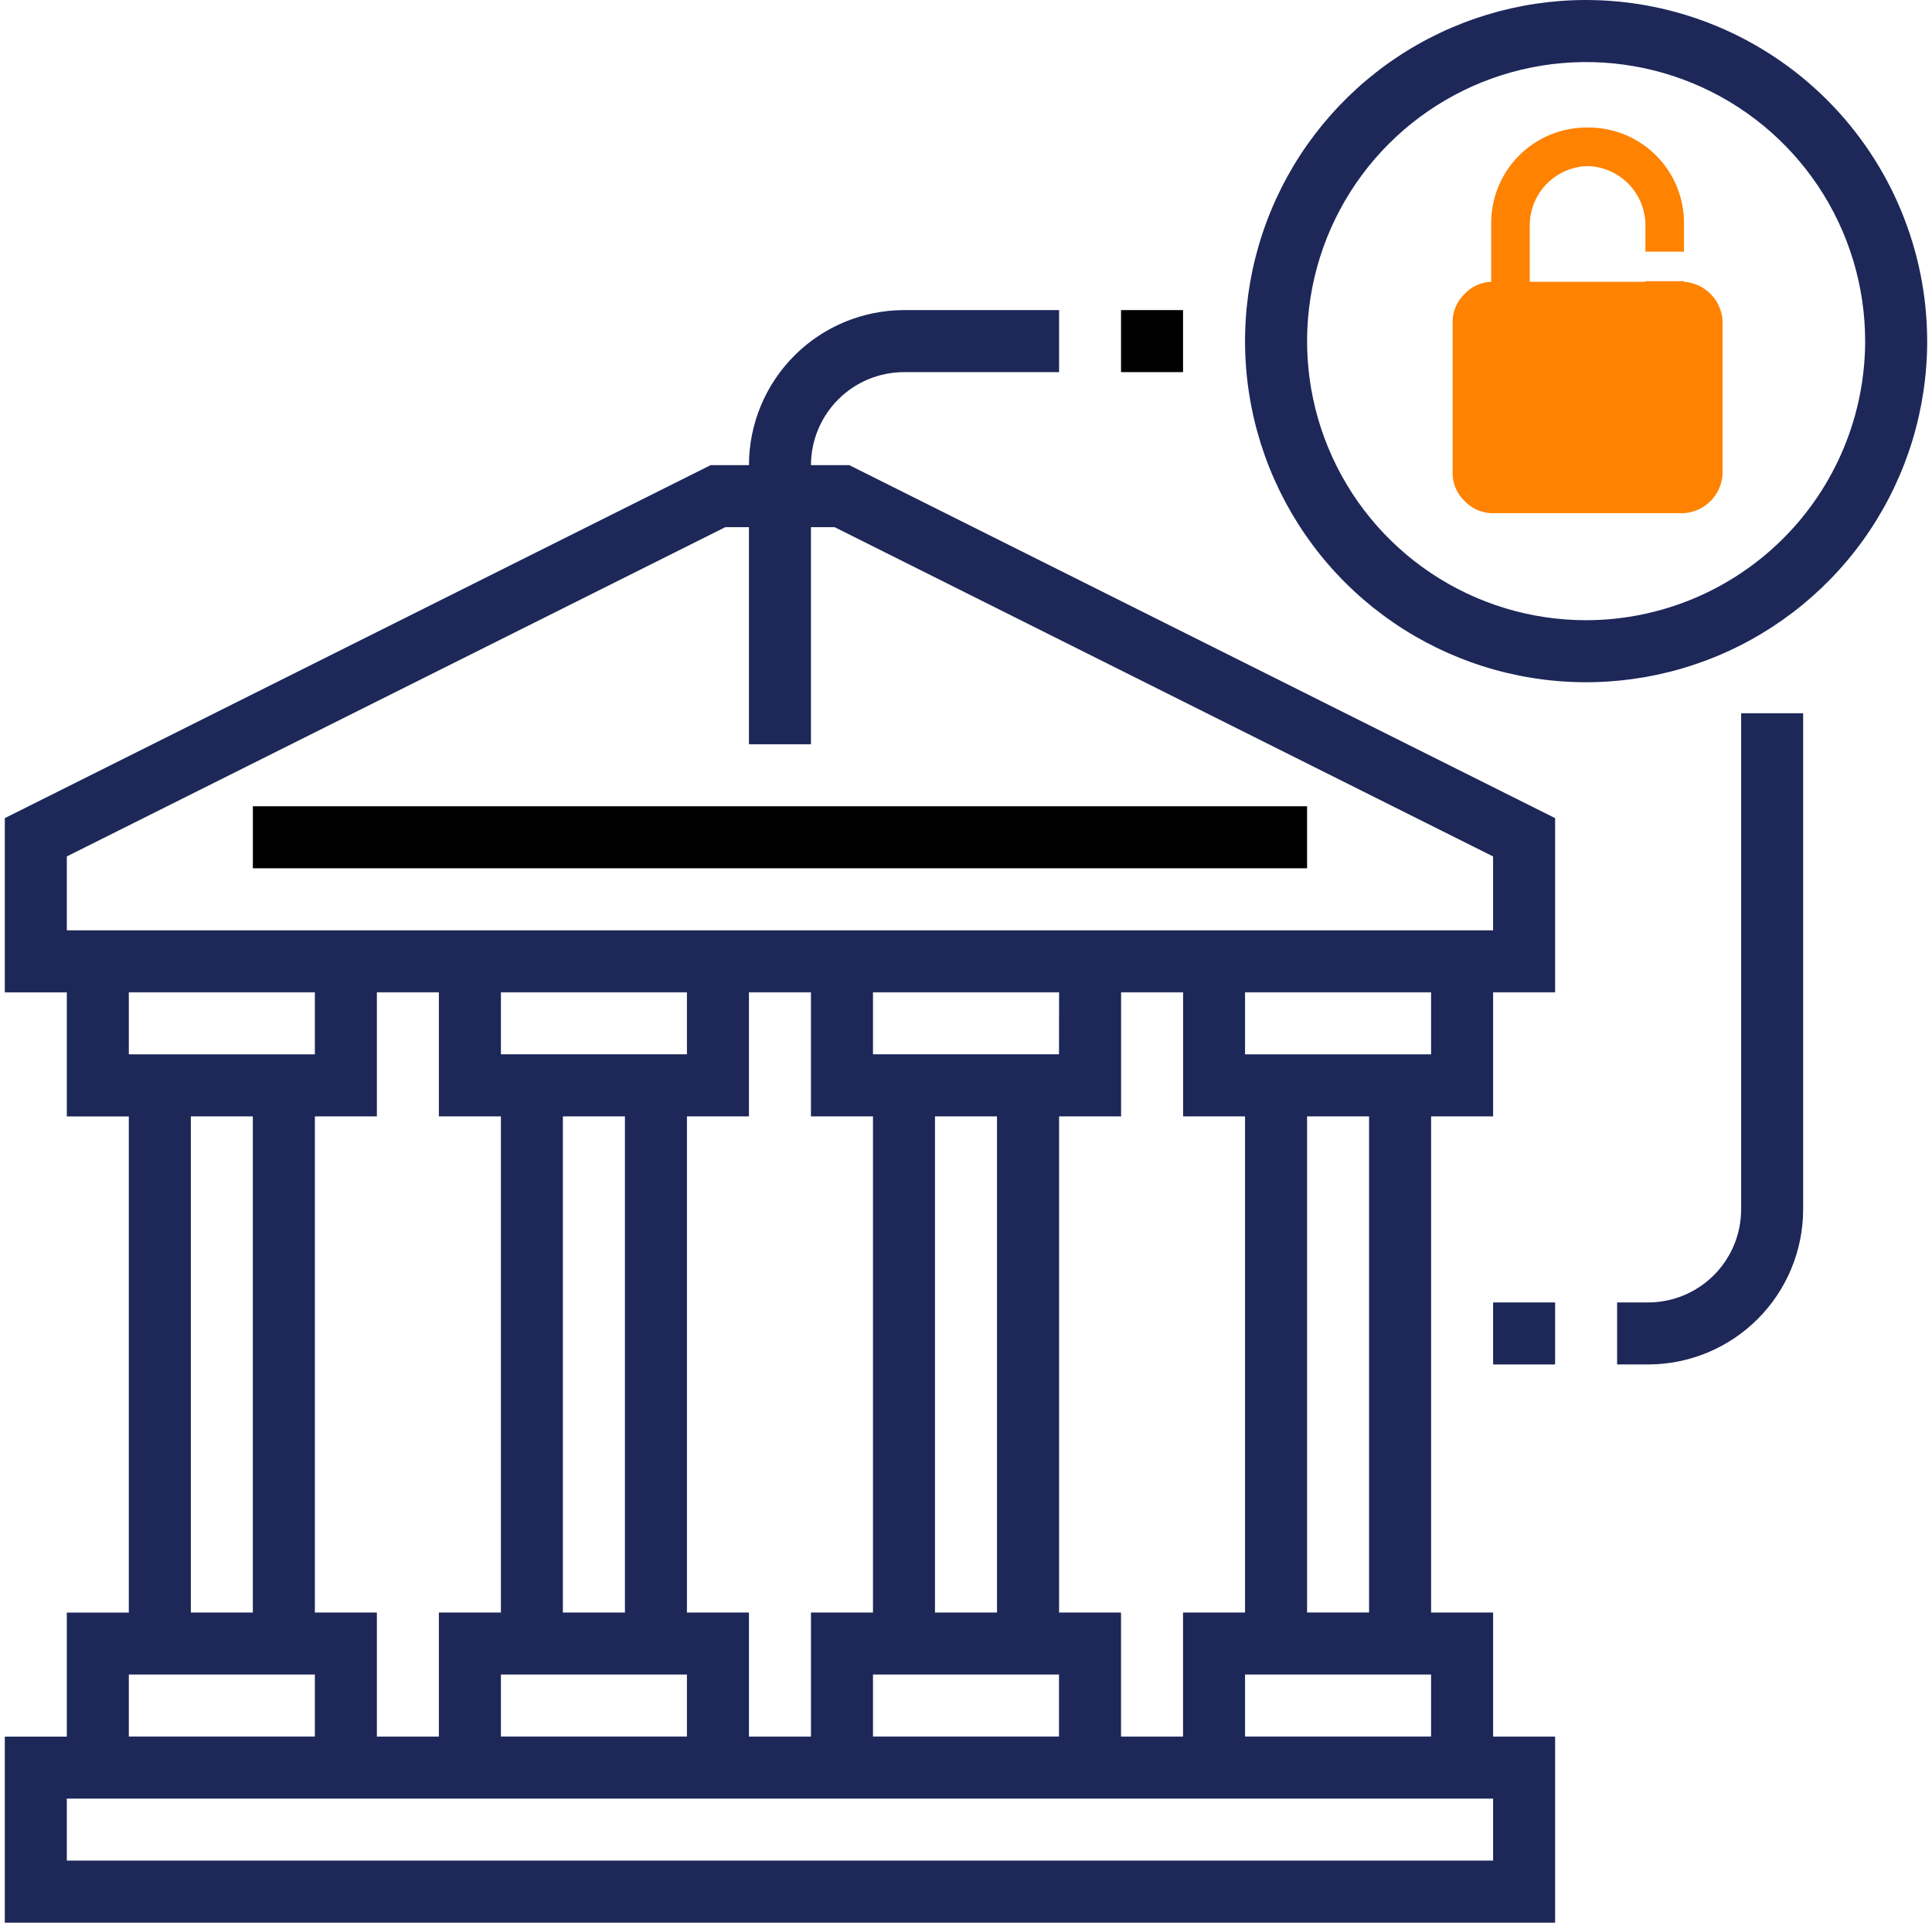 <svg width="201" height="200" viewBox="0 0 201 200" fill="none" xmlns="http://www.w3.org/2000/svg">
<path d="M84.371 48.387C84.374 45.821 85.394 43.362 87.208 41.548C89.022 39.733 91.482 38.713 94.048 38.71H110.184V32.258H94.048C89.772 32.263 85.672 33.964 82.649 36.988C79.625 40.011 77.924 44.111 77.92 48.387H73.929L0.5 85.103V103.23H6.951V116.133H13.402V167.746H6.951V180.65H0.5V200.001H161.79V180.645H155.339V167.741H148.888V116.128H155.339V103.225H161.79V85.103L88.361 48.387H84.371ZM129.531 116.128V167.741H123.08V180.645H116.628V167.741H110.184V116.128H116.635V103.225H123.086V116.128H129.531ZM103.725 116.128V167.741H97.274V116.128H103.725ZM110.176 174.188V180.639H90.823V174.188H110.176ZM110.176 109.672H90.823V103.225H110.184L110.176 109.672ZM90.823 116.128V167.741H84.371V180.645H77.92V167.741H71.467V116.128H77.918V103.225H84.369V116.128H90.823ZM65.016 116.128V167.741H58.56V116.128H65.016ZM71.467 174.188V180.639H52.113V174.188H71.467ZM71.467 109.672H52.113V103.225H71.467V109.672ZM52.113 116.128V167.741H45.661V180.645H39.21V167.741H32.758V116.128H39.209V103.225H45.661V116.128H52.113ZM32.758 109.677H13.403V103.225H32.758V109.677ZM19.854 116.128H26.305V167.741H19.854V116.128ZM13.403 174.188H32.758V180.639H13.403V174.188ZM155.338 193.543H6.951V187.092H155.338V193.543ZM129.531 180.639V174.188H148.886V180.639H129.531ZM142.435 167.736H135.984V116.128H142.435V167.736ZM148.886 109.676H129.531V103.225H148.886V109.676ZM155.337 96.773H6.951V89.088L75.454 54.838H77.918V77.418H84.369V54.838H86.834L155.337 89.09V96.773Z" fill="#1D2758"/>
<path d="M135.984 83.871H26.307V90.322H135.984V83.871Z" fill="black"/>
<path d="M165.015 0C157.997 0 151.137 2.081 145.301 5.98C139.466 9.879 134.918 15.421 132.232 21.905C129.547 28.388 128.844 35.523 130.213 42.406C131.582 49.289 134.962 55.612 139.924 60.574C144.887 65.537 151.209 68.916 158.092 70.285C164.976 71.655 172.11 70.952 178.594 68.266C185.078 65.581 190.62 61.033 194.519 55.197C198.418 49.362 200.499 42.502 200.499 35.484C200.487 26.076 196.745 17.057 190.093 10.405C183.441 3.753 174.422 0.011 165.015 0ZM165.015 64.516C159.273 64.516 153.661 62.814 148.887 59.624C144.113 56.434 140.392 51.9 138.195 46.596C135.997 41.291 135.423 35.454 136.543 29.823C137.663 24.192 140.428 19.019 144.488 14.959C148.548 10.899 153.72 8.134 159.351 7.014C164.983 5.894 170.82 6.469 176.124 8.666C181.429 10.863 185.963 14.584 189.153 19.358C192.342 24.132 194.045 29.745 194.045 35.486C194.036 43.183 190.974 50.561 185.532 56.003C180.09 61.445 172.711 64.507 165.015 64.516Z" fill="#1D2758"/>
<path d="M123.08 32.258H116.629V38.709H123.08V32.258Z" fill="black"/>
<path d="M181.144 125.807C181.141 128.372 180.121 130.832 178.307 132.646C176.493 134.46 174.033 135.481 171.467 135.484H168.241V141.935H171.467C175.743 141.929 179.842 140.229 182.866 137.205C185.889 134.182 187.59 130.082 187.595 125.807V74.194H181.144V125.807Z" fill="#1D2758"/>
<path d="M161.789 135.484H155.338V141.935H161.789V135.484Z" fill="#1D2758"/>
<path d="M175.197 53.38H155.14C154.092 53.339 153.101 52.889 152.381 52.127C151.619 51.407 151.17 50.417 151.129 49.37V33.323C151.17 32.275 151.62 31.284 152.383 30.564C153.103 29.802 154.093 29.352 155.141 29.311V23.295C155.127 21.974 155.376 20.663 155.875 19.44C156.374 18.217 157.112 17.106 158.046 16.172C158.98 15.238 160.091 14.499 161.314 14C162.537 13.501 163.848 13.252 165.169 13.266C166.49 13.251 167.801 13.501 169.024 14C170.247 14.499 171.359 15.237 172.293 16.171C173.227 17.105 173.965 18.217 174.464 19.44C174.963 20.663 175.212 21.974 175.198 23.295V26.176H171.186V23.295C171.147 21.712 170.5 20.204 169.38 19.084C168.26 17.964 166.752 17.317 165.169 17.277C163.585 17.317 162.078 17.964 160.958 19.084C159.838 20.204 159.191 21.712 159.151 23.295V29.312H171.186V29.25H175.197V29.312C176.237 29.383 177.217 29.828 177.954 30.566C178.692 31.303 179.137 32.282 179.208 33.323V49.37C179.137 50.41 178.692 51.389 177.954 52.127C177.217 52.864 176.237 53.309 175.197 53.38Z" fill="#FF8200"/>
</svg>
